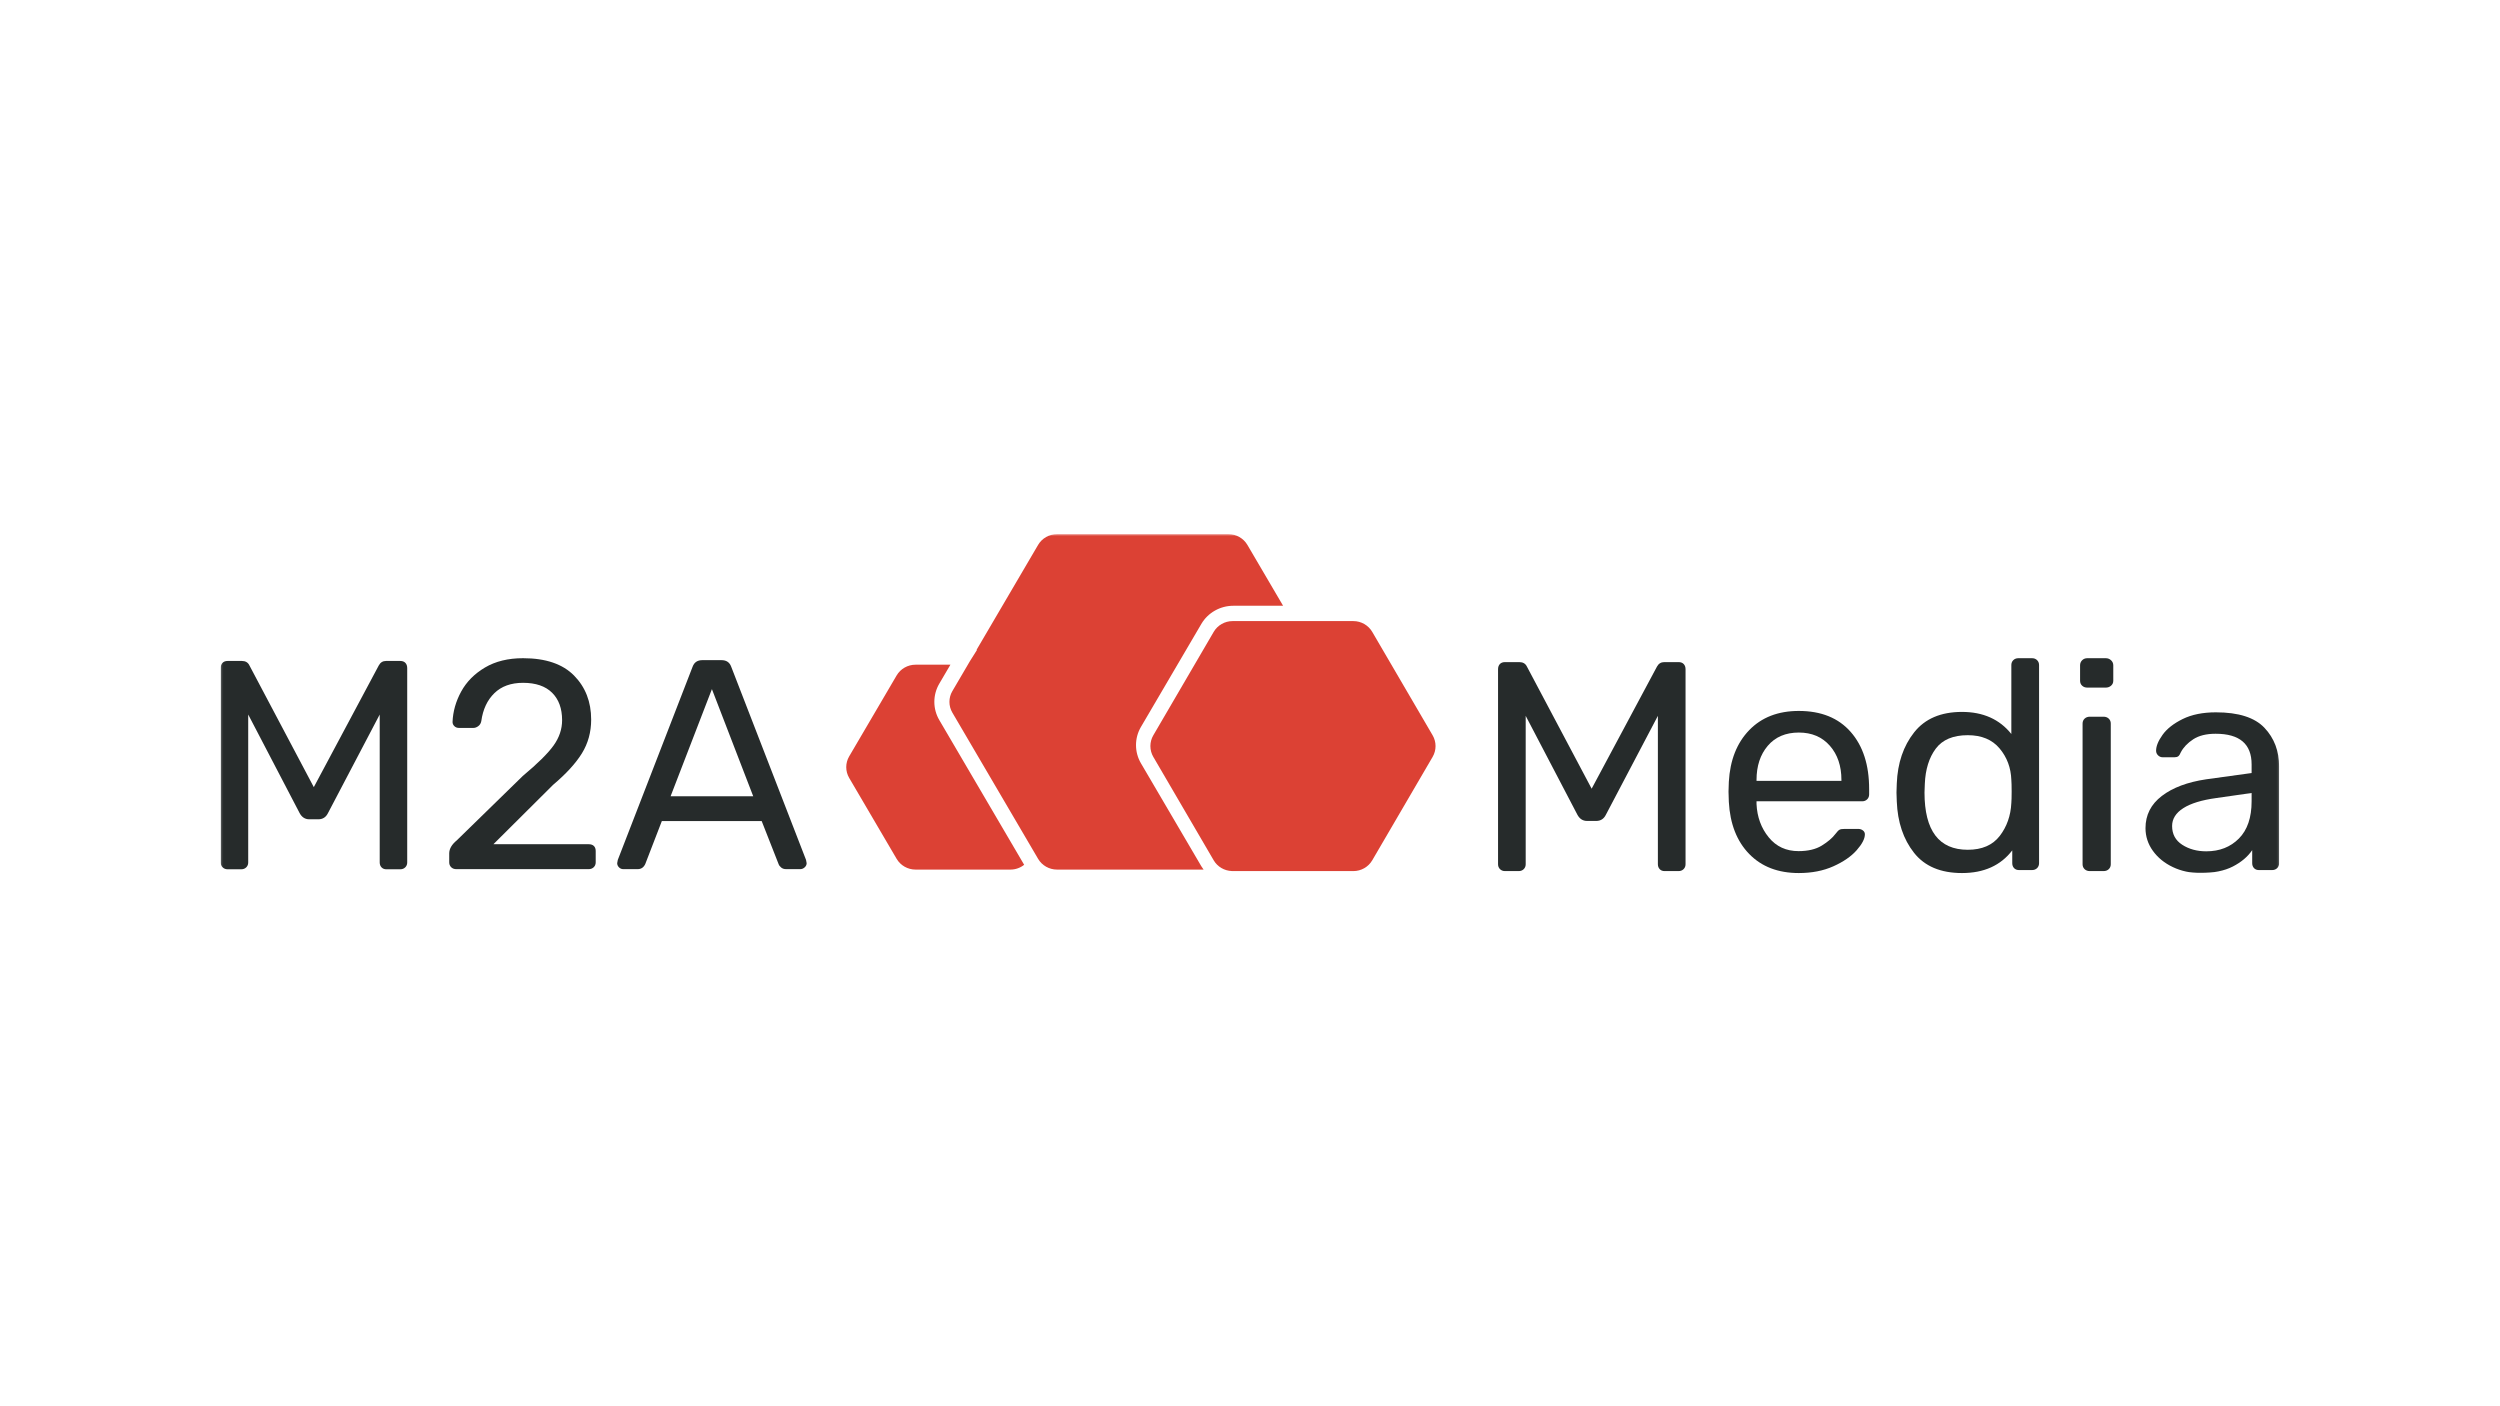 <?xml version="1.0" encoding="UTF-8"?>
<svg width="1280px" height="720px" viewBox="0 0 1280 720" version="1.1" xmlns="http://www.w3.org/2000/svg" xmlns:xlink="http://www.w3.org/1999/xlink">
    <title>M2A Media</title>
    <defs>
        <polygon id="path-1" points="0.107 0.485 1053.905 0.485 1053.905 173.998 0.107 173.998"></polygon>
        <polygon id="path-3" points="0.107 0.485 1053.905 0.485 1053.905 173.998 0.107 173.998"></polygon>
        <polygon id="path-5" points="0.107 0.485 1053.905 0.485 1053.905 173.998 0.107 173.998"></polygon>
        <polygon id="path-7" points="0.107 0.485 1053.905 0.485 1053.905 173.998 0.107 173.998"></polygon>
    </defs>
    <g id="M2A-Media" stroke="none" stroke-width="1" fill="none" fill-rule="evenodd">
        <rect id="Rectangle-2" x="0" y="0" width="1280" height="720"></rect>
        <g id="m2a-media" transform="translate(113, 273)">
            <path d="M655.009,172.007 C654.332,171.344 654,170.501 654,169.482 L654,69.671 C654,68.549 654.309,67.656 654.928,66.995 C655.55,66.332 656.437,66 657.576,66 L664.891,66 C666.755,66 668.053,66.767 668.779,68.289 L701.923,130.81 L735.374,68.289 C736.198,66.767 737.448,66 739.109,66 L746.419,66 C747.556,66 748.443,66.332 749.064,66.995 C749.686,67.656 750,68.549 750,69.671 L750,169.482 C750,170.501 749.661,171.344 748.984,172.007 C748.314,172.67 747.459,173 746.419,173 L739.262,173 C738.224,173 737.393,172.67 736.773,172.007 C736.15,171.344 735.835,170.501 735.835,169.482 L735.835,93.514 L709.232,144.111 C708.192,146.247 706.538,147.323 704.254,147.323 L699.584,147.323 C697.408,147.323 695.747,146.247 694.608,144.111 L668.157,93.514 L668.157,169.482 C668.157,170.501 667.82,171.344 667.143,172.007 C666.471,172.67 665.616,173 664.576,173 L657.576,173 C656.536,173 655.679,172.67 655.009,172.007" id="Fill-1" fill="#262B2B" fill-rule="nonzero"></path>
            <path d="M782.598,164.239 C776.265,157.731 772.782,148.846 772.162,137.573 L772,132.343 L772.162,127.274 C772.782,116.21 776.265,107.393 782.598,100.837 C788.935,94.28 797.402,91 808.002,91 C819.426,91 828.286,94.586 834.571,101.761 C840.858,108.93 844,118.666 844,130.961 L844,133.726 C844,134.756 843.662,135.596 842.984,136.263 C842.313,136.93 841.455,137.263 840.413,137.263 L786.341,137.263 L786.341,138.647 C786.647,145.308 788.732,150.995 792.576,155.706 C796.414,160.424 801.505,162.776 807.847,162.776 C812.725,162.776 816.701,161.83 819.764,159.935 C822.834,158.039 825.144,156.07 826.703,154.015 C827.633,152.786 828.36,152.045 828.883,151.791 C829.401,151.532 830.283,151.402 831.535,151.402 L838.386,151.402 C839.323,151.402 840.131,151.661 840.802,152.175 C841.48,152.687 841.818,153.354 841.818,154.168 C841.818,156.428 840.413,159.144 837.609,162.318 C834.807,165.492 830.831,168.233 825.687,170.542 C820.546,172.845 814.65,174 808.002,174 C797.402,174 788.935,170.747 782.598,164.239 M829.813,126.81 L829.813,126.354 C829.813,119.18 827.844,113.339 823.894,108.831 C819.949,104.324 814.65,102.064 808.002,102.064 C801.248,102.064 795.947,104.324 792.108,108.831 C788.262,113.339 786.341,119.18 786.341,126.354 L786.341,126.81 L829.813,126.81" id="Fill-2" fill="#262B2B" fill-rule="nonzero"></path>
            <path d="M866.968,163.612 C861.509,156.688 858.567,147.931 858.153,137.332 L858,132.747 L858.153,128.168 C858.567,117.674 861.533,108.941 867.048,101.964 C872.557,94.991 880.717,91.5 891.536,91.5 C902.348,91.5 910.775,95.267 916.808,102.804 L916.808,67.517 C916.808,66.497 917.14,65.655 917.818,64.994 C918.497,64.331 919.356,64 920.391,64 L927.41,64 C928.452,64 929.311,64.331 929.99,64.994 C930.662,65.655 931,66.497 931,67.517 L931,168.955 C931,169.975 930.662,170.817 929.99,171.479 C929.311,172.142 928.452,172.472 927.41,172.472 L920.706,172.472 C919.664,172.472 918.838,172.142 918.207,171.479 C917.584,170.817 917.276,169.975 917.276,168.955 L917.276,162.39 C911.347,170.129 902.77,174 891.536,174 C880.618,174 872.426,170.539 866.968,163.612 M910.881,154.982 C914.52,150.244 916.493,144.617 916.808,138.098 C916.906,136.975 916.963,135.042 916.963,132.294 C916.963,129.439 916.906,127.457 916.808,126.334 C916.598,120.123 914.594,114.747 910.8,110.213 C907.006,105.683 901.572,103.418 894.504,103.418 C887.015,103.418 881.556,105.708 878.119,110.292 C874.691,114.876 872.815,120.885 872.507,128.315 L872.346,132.747 C872.346,152.306 879.73,162.084 894.504,162.084 C901.776,162.084 907.235,159.713 910.881,154.982" id="Fill-3" fill="#262B2B" fill-rule="nonzero"></path>
            <path d="M953.041,78.064 C952.344,77.405 952,76.567 952,75.553 L952,67.651 C952,66.638 952.344,65.777 953.041,65.068 C953.739,64.36 954.62,64 955.684,64 L965.149,64 C966.221,64 967.128,64.36 967.876,65.068 C968.626,65.777 969,66.638 969,67.651 L969,75.553 C969,76.567 968.626,77.405 967.876,78.064 C967.128,78.724 966.221,79.052 965.149,79.052 L955.684,79.052 C954.62,79.052 953.739,78.724 953.041,78.064 M954.322,172.016 C953.631,171.358 953.281,170.52 953.281,169.508 L953.281,97.446 C953.281,96.432 953.631,95.601 954.322,94.936 C955.02,94.284 955.903,93.954 956.973,93.954 L964.025,93.954 C965.097,93.954 965.98,94.284 966.678,94.936 C967.369,95.601 967.717,96.432 967.717,97.446 L967.717,169.508 C967.717,170.52 967.369,171.358 966.678,172.016 C965.98,172.676 965.097,173 964.025,173 L956.973,173 C955.903,173 955.02,172.676 954.322,172.016" id="Fill-4" fill="#262B2B" fill-rule="nonzero"></path>
            <g id="Group-10">
                <g id="Fill-5-Clipped">
                    <mask id="mask-2" fill="white">
                        <use xlink:href="#path-1"></use>
                    </mask>
                    <g id="path-1"></g>
                    <path d="M999.505,170.95 C995.221,168.918 991.819,166.153 989.29,162.645 C986.762,159.143 985.495,155.257 985.495,150.99 C985.495,144.288 988.286,138.797 993.856,134.531 C999.424,130.264 1007.013,127.425 1016.61,125.997 L1039.825,122.795 L1039.825,118.377 C1039.825,107.915 1033.685,102.682 1021.403,102.682 C1016.66,102.682 1012.84,103.625 1009.952,105.503 C1007.063,107.383 1004.944,109.593 1003.605,112.132 C1003.195,113.149 1002.754,113.835 1002.29,114.19 C1001.823,114.546 1001.182,114.723 1000.355,114.723 L994.32,114.723 C993.39,114.723 992.589,114.392 991.921,113.731 C991.248,113.075 990.919,112.286 990.919,111.367 C990.919,109.036 992.019,106.318 994.242,103.222 C996.462,100.116 999.89,97.429 1004.535,95.14 C1009.18,92.857 1014.854,91.713 1021.562,91.713 C1033.117,91.713 1041.395,94.358 1046.402,99.639 C1051.403,104.923 1053.905,111.521 1053.905,119.449 L1053.905,168.967 C1053.905,169.983 1053.569,170.823 1052.903,171.484 C1052.23,172.145 1051.378,172.474 1050.343,172.474 L1043.539,172.474 C1042.504,172.474 1041.679,172.145 1041.061,171.484 C1040.441,170.823 1040.128,169.983 1040.128,168.967 L1040.128,162.266 C1037.86,165.62 1034.56,168.411 1030.228,170.644 C1025.896,172.88 1020.32,173.998 1013.514,173.998 C1008.458,173.998 1003.783,172.983 999.505,170.95 M1033.324,156.322 C1037.658,151.957 1039.825,145.603 1039.825,137.273 L1039.825,133.007 L1021.715,135.601 C1014.286,136.618 1008.66,138.344 1004.846,140.781 C1001.028,143.216 999.119,146.264 999.119,149.925 C999.119,154.087 1000.844,157.289 1004.303,159.522 C1007.76,161.757 1011.861,162.877 1016.61,162.877 C1023.416,162.877 1028.992,160.692 1033.324,156.322" id="Fill-5" fill="#262B2B" fill-rule="nonzero" mask="url(#mask-2)"></path>
                </g>
                <g id="Fill-7-Clipped">
                    <mask id="mask-4" fill="white">
                        <use xlink:href="#path-3"></use>
                    </mask>
                    <g id="path-1"></g>
                    <path d="M428.174,172.228 C424.203,172.228 420.494,170.121 418.511,166.73 L374.599,91.849 C372.61,88.459 372.61,84.253 374.599,80.862 L383.547,65.602 L387.243,59.72 L386.998,59.72 L418.511,5.983 C420.494,2.592 424.203,0.485 428.174,0.485 L515.997,0.485 C519.97,0.485 523.672,2.592 525.662,5.983 L543.943,37.151 L518.447,37.151 C511.719,37.151 505.454,40.714 502.086,46.449 L471.156,99.196 C467.796,104.924 467.796,112.055 471.156,117.791 L502.086,170.537 C502.436,171.125 502.833,171.683 503.237,172.228 L428.174,172.228" id="Fill-7" fill="#DC4134" fill-rule="nonzero" mask="url(#mask-4)"></path>
                </g>
                <g id="Fill-8-Clipped">
                    <mask id="mask-6" fill="white">
                        <use xlink:href="#path-5"></use>
                    </mask>
                    <g id="path-1"></g>
                    <path d="M346.08,166.732 L321.765,125.272 C319.782,121.881 319.782,117.671 321.765,114.28 L346.08,72.82 C348.07,69.431 351.772,67.324 355.743,67.324 L373.614,67.324 L367.905,77.056 C364.545,82.792 364.545,89.917 367.905,95.653 L411.369,169.774 C409.416,171.329 406.957,172.228 404.375,172.228 L355.743,172.228 C351.772,172.228 348.07,170.121 346.08,166.732" id="Fill-8" fill="#DC4134" fill-rule="nonzero" mask="url(#mask-6)"></path>
                </g>
                <g id="Fill-9-Clipped">
                    <mask id="mask-8" fill="white">
                        <use xlink:href="#path-7"></use>
                    </mask>
                    <g id="path-1"></g>
                    <path d="M1.004,171.082 C0.33,170.423 0,169.583 0,168.567 L0,69.068 C0,67.948 0.305,67.06 0.924,66.398 C1.549,65.737 2.424,65.407 3.555,65.407 L10.833,65.407 C12.687,65.407 13.979,66.172 14.701,67.69 L47.669,130.016 L80.944,67.69 C81.765,66.172 83.007,65.407 84.659,65.407 L91.93,65.407 C93.061,65.407 93.944,65.737 94.562,66.398 C95.18,67.06 95.492,67.948 95.492,69.068 L95.492,168.567 C95.492,169.583 95.155,170.423 94.488,171.082 C93.815,171.743 92.965,172.074 91.93,172.074 L84.813,172.074 C83.779,172.074 82.959,171.743 82.333,171.082 C81.715,170.423 81.41,169.583 81.41,168.567 L81.41,92.837 L54.94,143.275 C53.906,145.405 52.261,146.475 49.99,146.475 L45.343,146.475 C43.178,146.475 41.524,145.405 40.393,143.275 L14.083,92.837 L14.083,168.567 C14.083,169.583 13.747,170.423 13.079,171.082 C12.405,171.743 11.555,172.074 10.52,172.074 L3.555,172.074 C2.528,172.074 1.67,171.743 1.004,171.082" id="Fill-9" fill="#262B2B" fill-rule="nonzero" mask="url(#mask-8)"></path>
                </g>
            </g>
            <path d="M118.005,171.011 C117.331,170.354 117,169.517 117,168.504 L117,163.953 C117,161.622 118.288,159.395 120.874,157.265 L154.657,124.304 C162.299,117.926 167.568,112.709 170.461,108.657 C173.353,104.605 174.798,100.304 174.798,95.746 C174.798,89.772 173.095,85.093 169.688,81.695 C166.275,78.308 161.317,76.605 154.809,76.605 C148.615,76.605 143.707,78.381 140.09,81.927 C136.47,85.471 134.25,90.23 133.424,96.204 C133.215,97.321 132.701,98.176 131.873,98.785 C131.045,99.396 130.226,99.695 129.397,99.695 L121.958,99.695 C121.026,99.695 120.255,99.396 119.629,98.785 C119.01,98.176 118.705,97.474 118.705,96.656 C118.907,91.292 120.384,86.1 123.116,81.09 C125.856,76.074 129.913,71.974 135.288,68.784 C140.655,65.598 147.163,64 154.809,64 C166.379,64 175.088,66.966 180.921,72.889 C186.754,78.808 189.676,86.331 189.676,95.442 C189.676,101.823 188.102,107.571 184.953,112.686 C181.795,117.798 176.864,123.193 170.155,128.862 L139.625,159.242 L188.439,159.242 C189.573,159.242 190.455,159.547 191.075,160.152 C191.692,160.761 192,161.622 192,162.731 L192,168.504 C192,169.517 191.669,170.354 190.995,171.011 C190.32,171.67 189.469,172 188.439,172 L120.561,172 C119.531,172 118.674,171.67 118.005,171.011" id="Fill-11" fill="#262B2B" fill-rule="nonzero"></path>
            <path d="M203.927,171.086 C203.312,170.471 203,169.76 203,168.942 L203.312,167.266 L241.612,68.366 C242.437,66.124 244.084,65 246.559,65 L256.441,65 C258.916,65 260.557,66.124 261.381,68.366 L299.688,167.266 L300,168.942 C300,169.76 299.665,170.471 298.993,171.086 C298.321,171.694 297.575,172 296.752,172 L289.496,172 C288.464,172 287.615,171.724 286.948,171.159 C286.276,170.6 285.837,170.018 285.636,169.403 L276.986,147.391 L225.861,147.391 L217.366,169.403 C216.54,171.141 215.251,172 213.504,172 L206.09,172 C205.266,172 204.546,171.694 203.927,171.086 M230.337,134.704 L272.657,134.704 L251.501,79.83 L230.337,134.704" id="Fill-12" fill="#262B2B" fill-rule="nonzero"></path>
            <path d="M518.076,45 C514.099,45 510.396,47.115 508.414,50.521 L477.491,103.481 C475.503,106.886 475.503,111.115 477.491,114.521 L508.414,167.486 C510.33,170.763 513.842,172.828 517.655,172.977 L530.844,172.977 C530.841,172.982 530.834,172.995 530.828,173 L579.922,173 C583.894,173 587.597,170.886 589.584,167.486 L620.509,114.521 C622.497,111.115 622.497,106.886 620.509,103.481 L589.584,50.521 C587.597,47.115 583.894,45 579.922,45 L579.842,45" id="Fill-13" fill="#DC4134" fill-rule="nonzero"></path>
        </g>
    </g>
</svg>